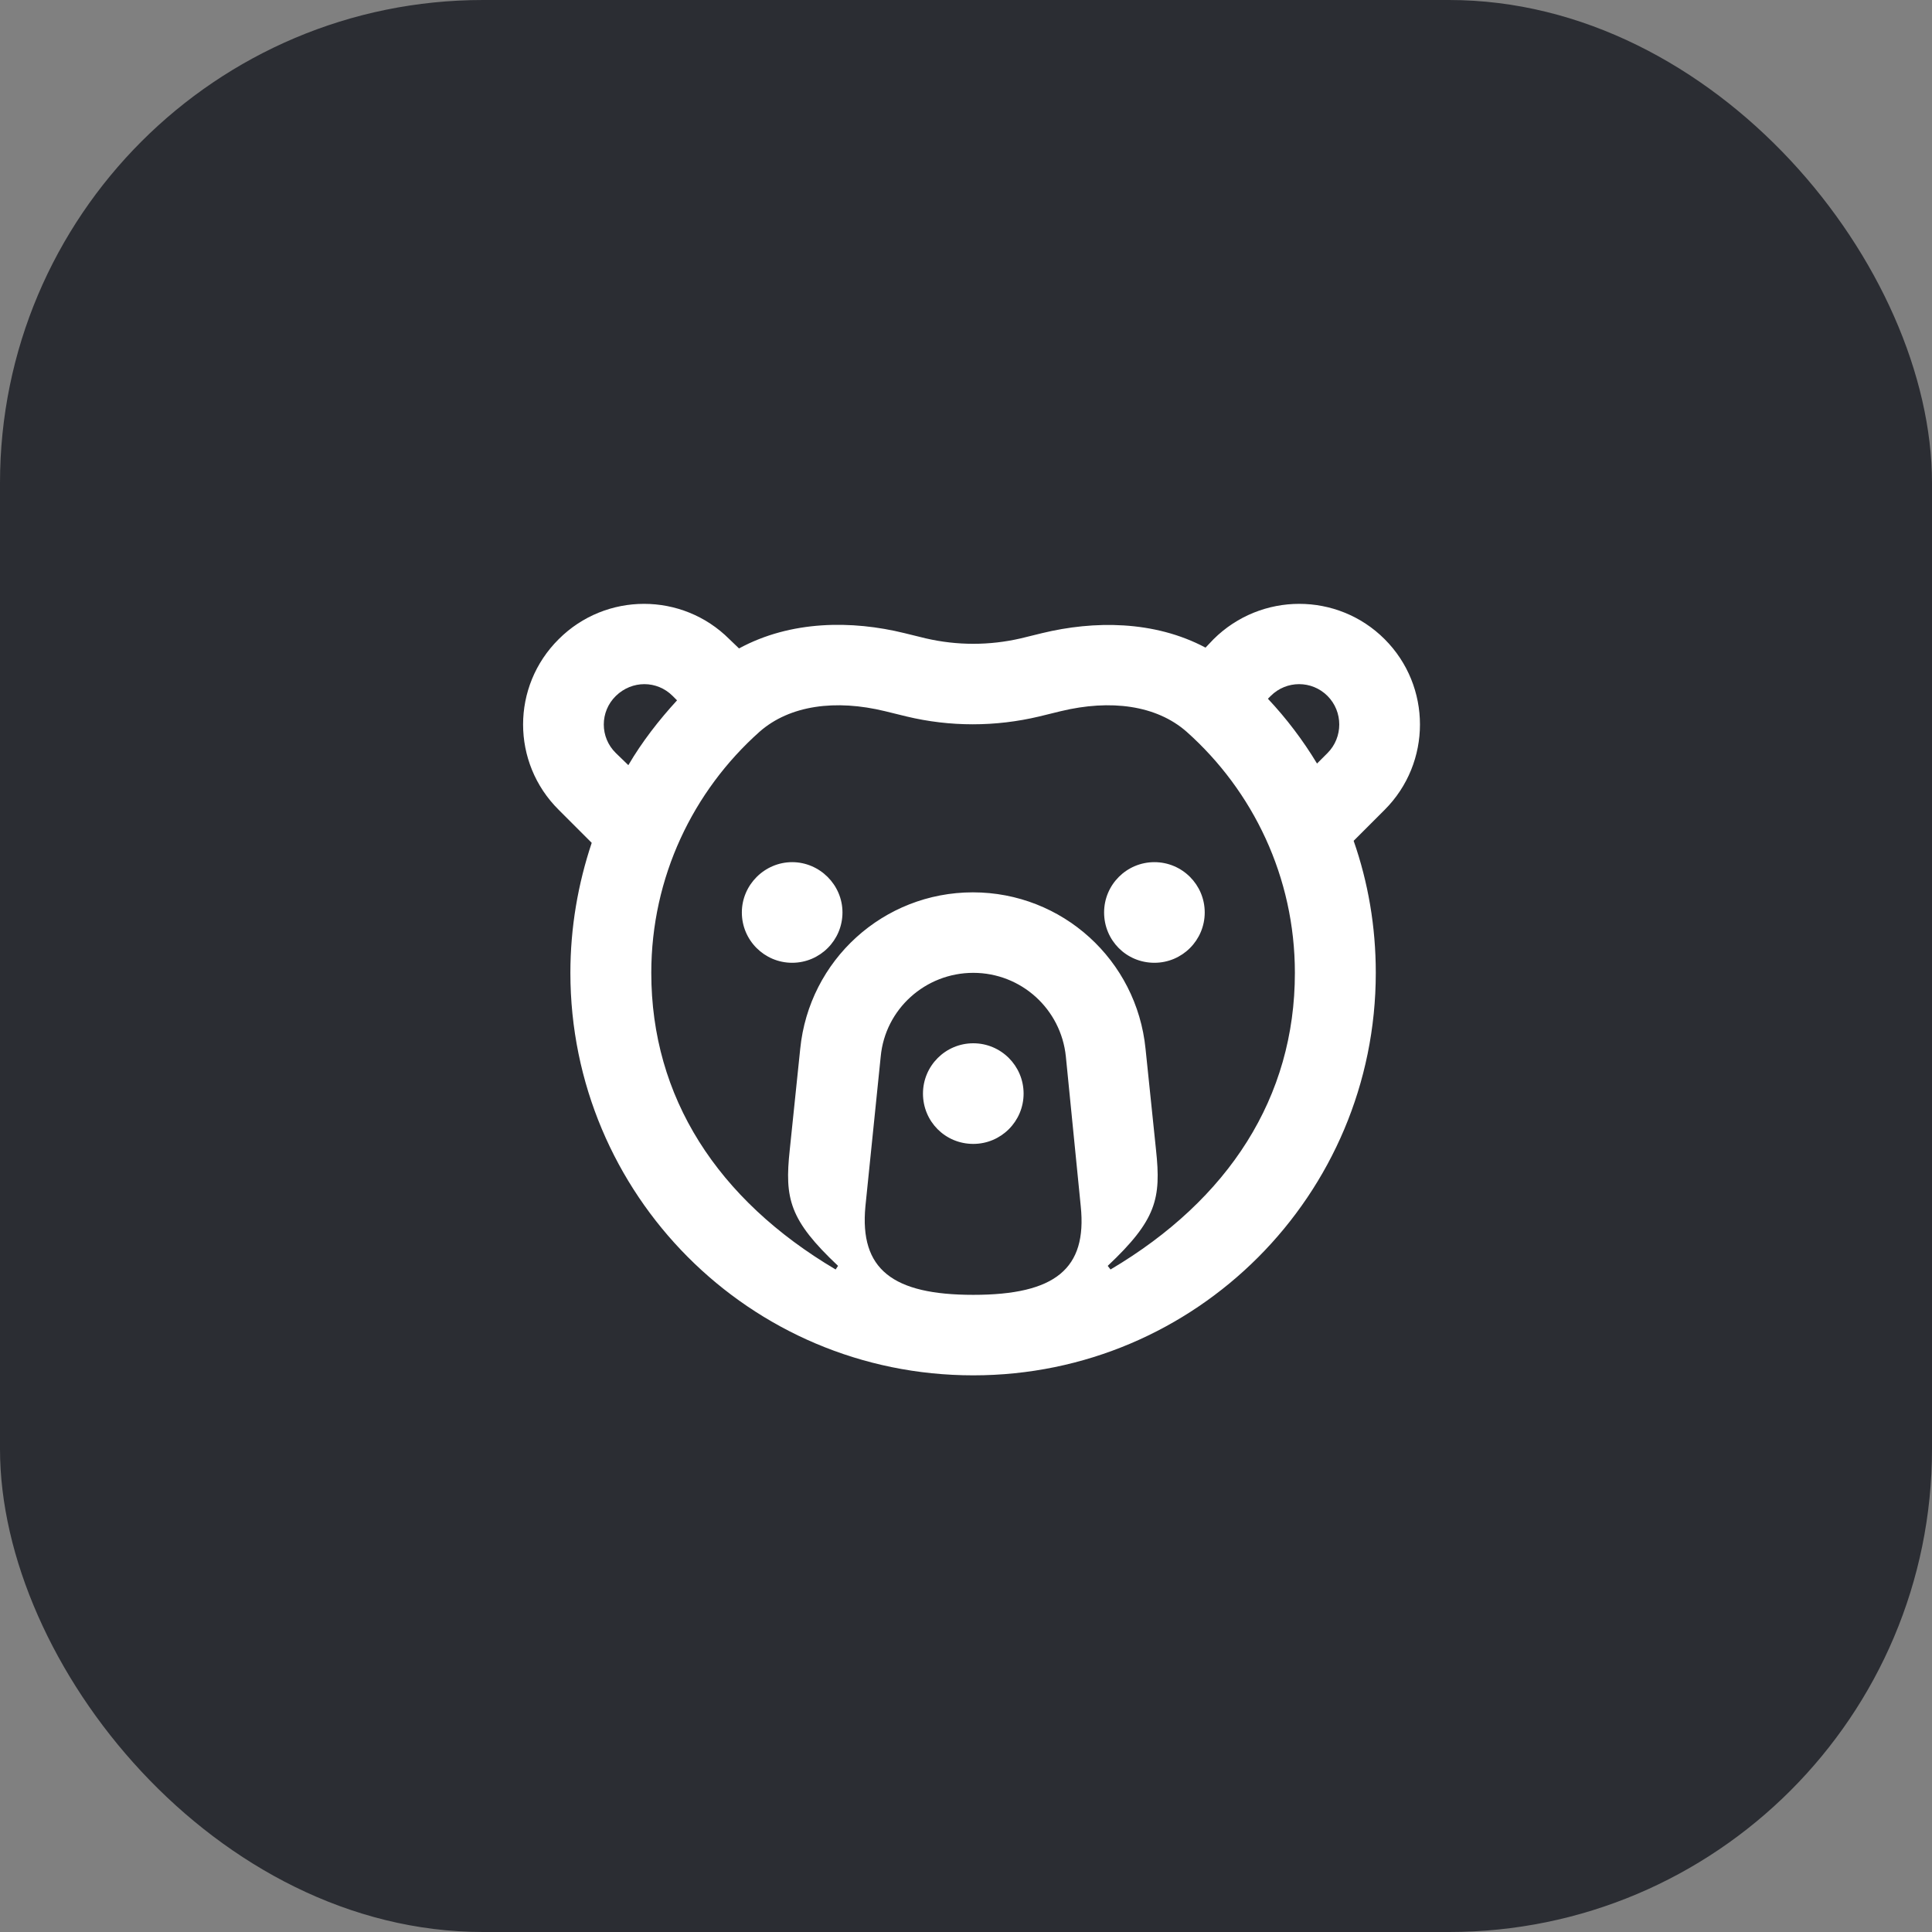 <svg width="48" height="48" viewBox="0 0 48 48" fill="none" xmlns="http://www.w3.org/2000/svg">
<rect x="0" y="0" width="48" height="48" fill="#808080" stroke="none"/>
<rect width="48" height="48" rx="12" fill="#2B2D33"/>
<path d="M32.721 18.97C32.371 18.39 31.961 17.85 31.501 17.36L31.571 17.29C31.961 16.9 32.591 16.9 32.981 17.29C33.371 17.68 33.371 18.32 32.981 18.71L32.721 18.97ZM28.681 23.92C29.371 23.92 29.931 23.36 29.931 22.67C29.931 21.98 29.371 21.42 28.681 21.42C27.991 21.42 27.431 21.98 27.431 22.67C27.431 23.36 27.981 23.92 28.681 23.92ZM20.761 31.54C17.821 29.8 16.181 27.26 16.181 24.17C16.181 21.79 17.221 19.65 18.871 18.18C19.621 17.52 20.761 17.37 21.991 17.67L22.521 17.8C23.601 18.06 24.731 18.06 25.821 17.8L26.351 17.67C27.591 17.37 28.731 17.52 29.481 18.18C31.131 19.65 32.171 21.79 32.171 24.17C32.171 27.26 30.531 29.8 27.591 31.54L27.521 31.45C28.731 30.31 28.851 29.78 28.721 28.57L28.461 26.06C28.241 23.85 26.391 22.17 24.171 22.17C21.951 22.17 20.101 23.85 19.881 26.06L19.621 28.57C19.491 29.78 19.611 30.31 20.821 31.45L20.761 31.54ZM15.611 19.01L15.301 18.71C14.901 18.32 14.901 17.68 15.301 17.29C15.701 16.9 16.321 16.9 16.711 17.29L16.821 17.4C16.371 17.89 15.951 18.43 15.611 19.01ZM24.181 28.42C24.871 28.42 25.431 27.86 25.431 27.17C25.431 26.48 24.871 25.92 24.181 25.92C23.491 25.92 22.931 26.48 22.931 27.17C22.931 27.86 23.481 28.42 24.181 28.42ZM19.681 23.92C20.371 23.92 20.931 23.36 20.931 22.67C20.931 21.98 20.361 21.42 19.681 21.42C19.001 21.42 18.431 21.98 18.431 22.67C18.431 23.36 18.991 23.92 19.681 23.92ZM24.181 32.17C22.181 32.17 21.351 31.54 21.501 29.97L21.881 26.25C21.991 25.07 22.991 24.17 24.181 24.17C25.371 24.17 26.361 25.07 26.481 26.25L26.851 29.97C27.011 31.52 26.221 32.17 24.181 32.17ZM24.181 34.17C29.721 34.17 34.181 29.68 34.181 24.17C34.181 23.02 33.991 21.92 33.631 20.89L34.401 20.12C35.571 18.95 35.571 17.05 34.401 15.88C33.231 14.71 31.331 14.71 30.151 15.88L29.951 16.09C28.671 15.41 27.171 15.42 25.891 15.73L25.361 15.86C24.581 16.04 23.781 16.04 23.001 15.86L22.471 15.73C21.171 15.41 19.651 15.41 18.361 16.11L18.121 15.88C16.951 14.71 15.051 14.71 13.881 15.88C12.701 17.05 12.701 18.95 13.881 20.12L14.701 20.94C14.361 21.96 14.171 23.04 14.171 24.17C14.171 29.66 18.611 34.17 24.181 34.17Z" fill="white"/>
</svg>
